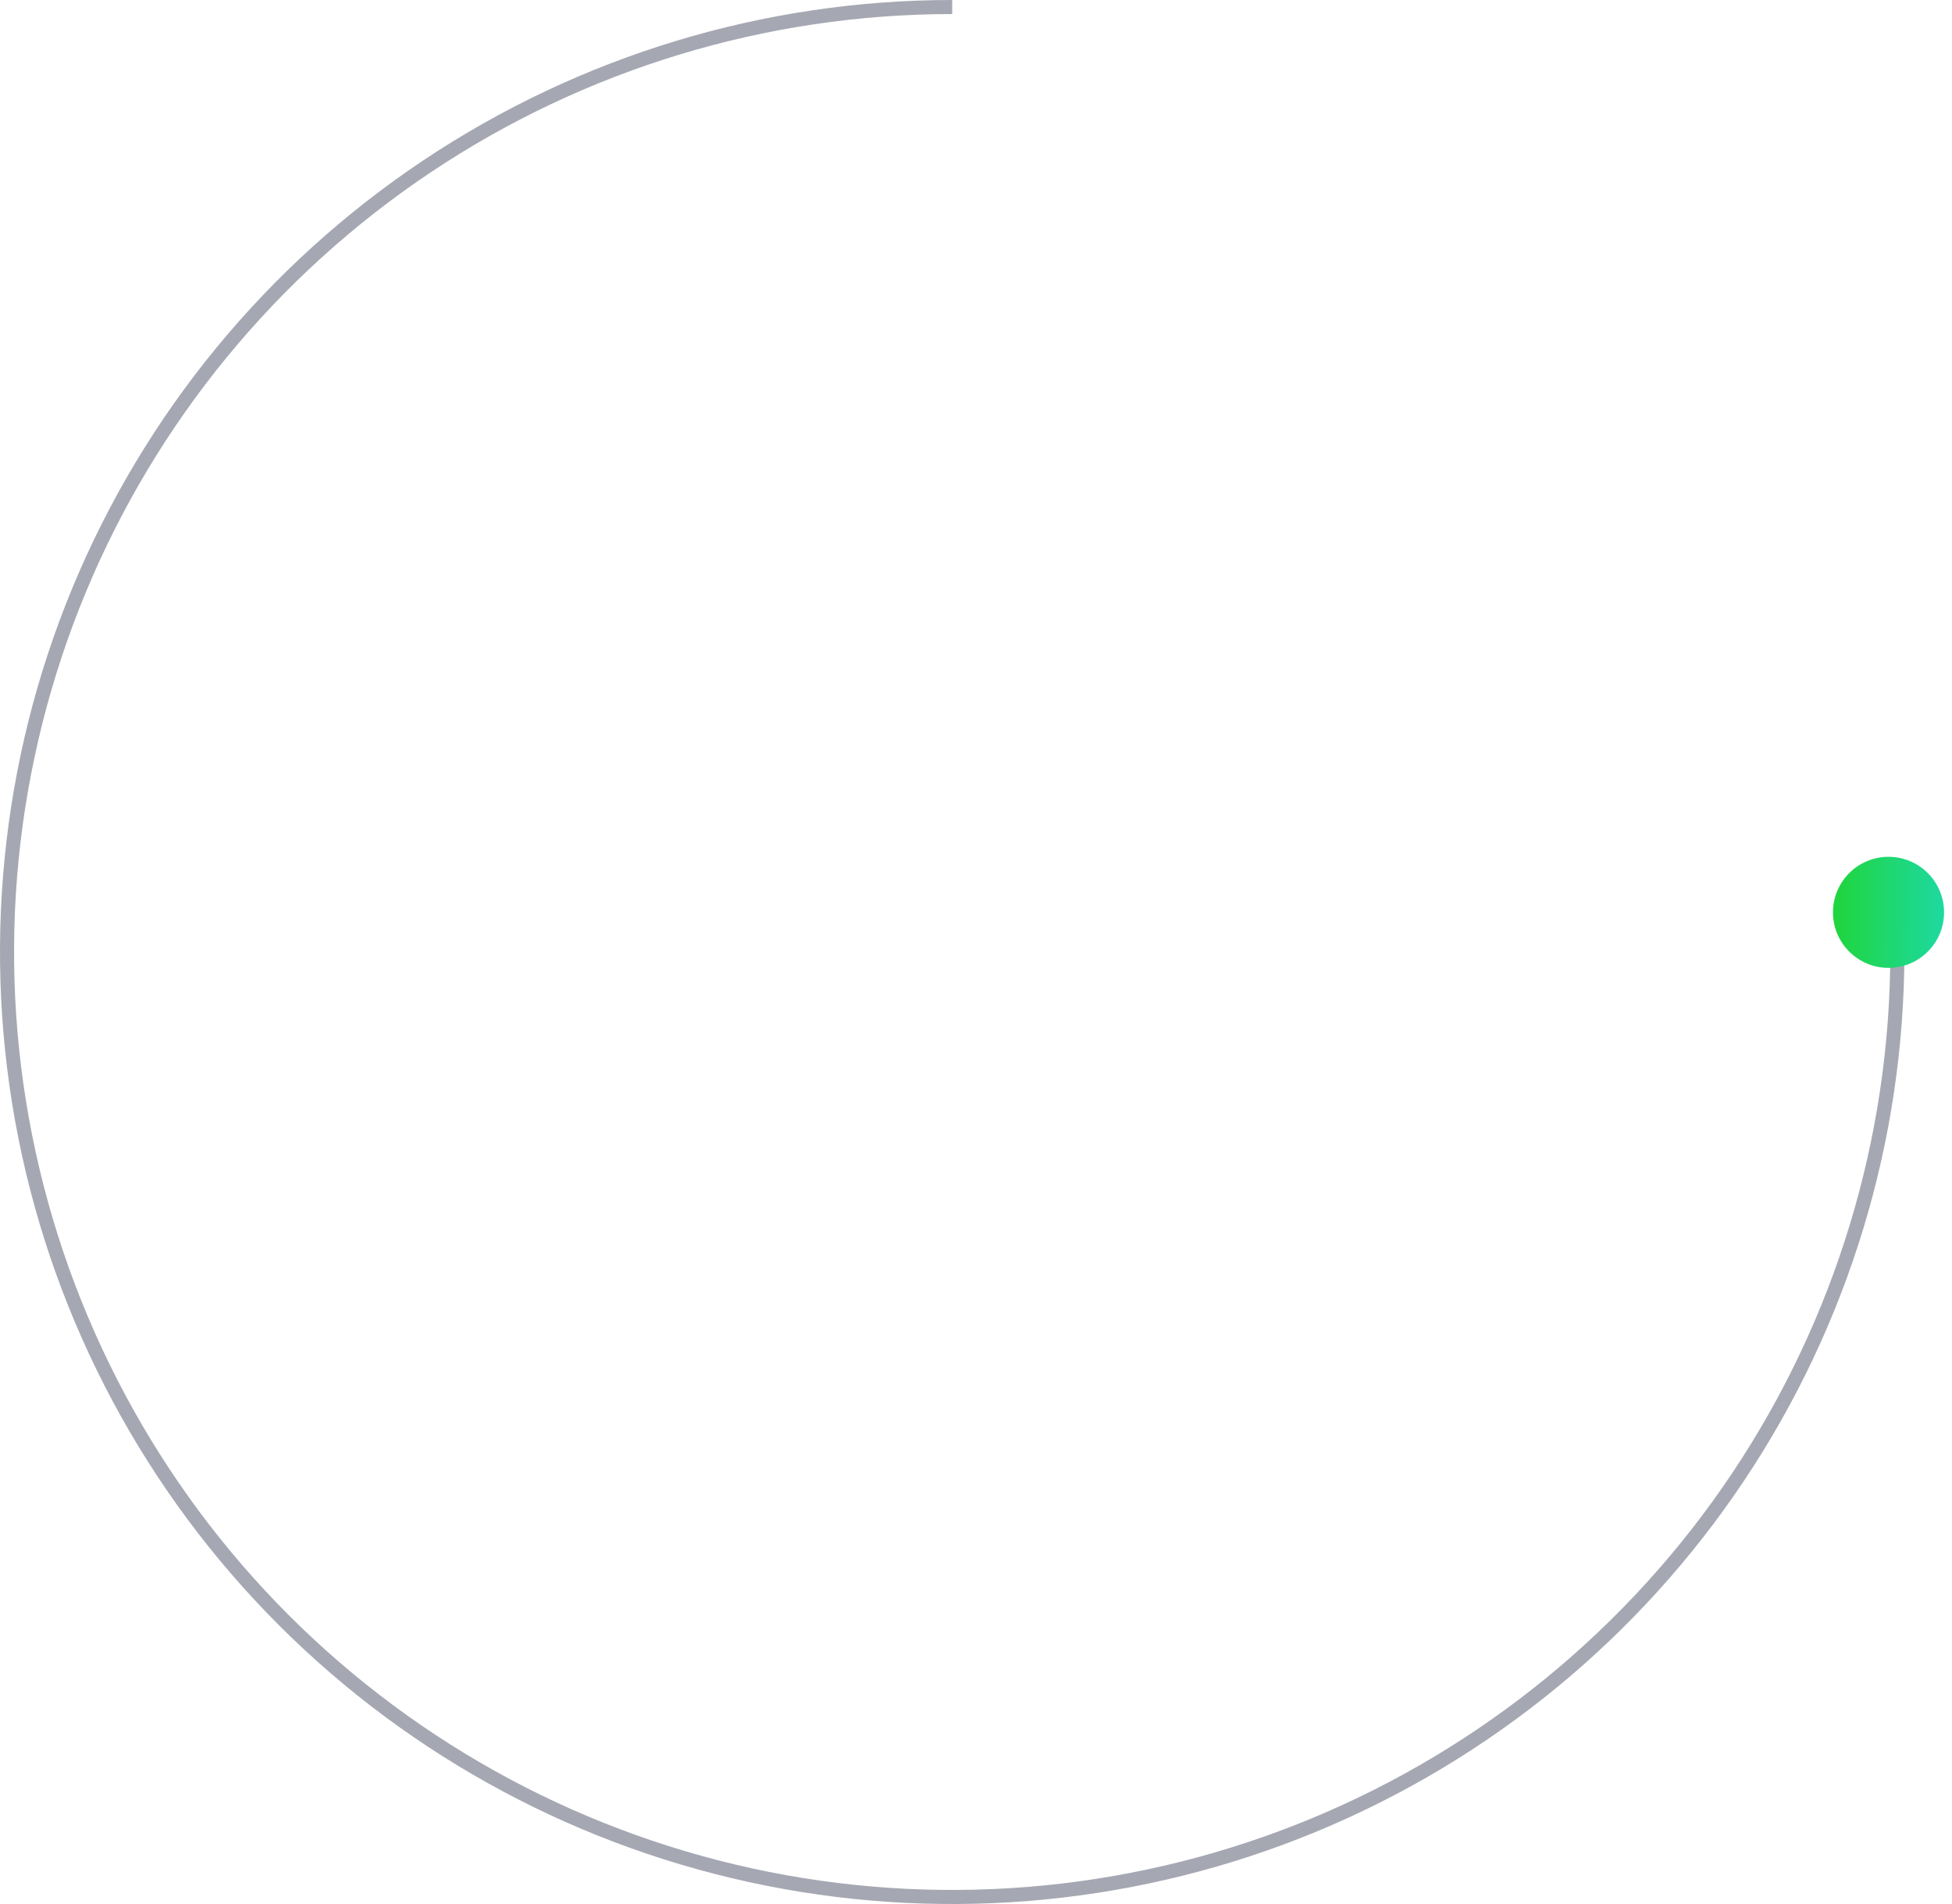 <svg width="123" height="120" viewBox="0 0 123 120" fill="none" xmlns="http://www.w3.org/2000/svg">
<path d="M120 60C120 71.867 116.481 83.467 109.888 93.334C103.295 103.201 93.925 110.892 82.961 115.433C71.997 119.974 59.933 121.162 48.295 118.847C36.656 116.532 25.965 110.818 17.574 102.426C9.182 94.035 3.468 83.344 1.153 71.705C-1.162 60.067 0.026 48.003 4.567 37.039C9.108 26.075 16.799 16.705 26.666 10.112C36.533 3.519 48.133 -1.41511e-07 60 0V0.886C48.308 0.886 36.879 4.353 27.158 10.849C17.437 17.344 9.86 26.577 5.386 37.378C0.912 48.18 -0.259 60.066 2.022 71.532C4.303 82.999 9.933 93.532 18.2 101.8C26.468 110.067 37.001 115.697 48.468 117.978C59.934 120.259 71.82 119.088 82.622 114.614C93.423 110.14 102.656 102.563 109.151 92.842C115.647 83.121 119.114 71.692 119.114 60H120Z" fill="#A5A7B2"/>
<circle cx="119" cy="57.5" r="3.5" fill="url(#paint0_linear)"/>
<defs>
<linearGradient id="paint0_linear" x1="115.5" y1="54" x2="122.521" y2="54.021" gradientUnits="userSpaceOnUse">
<stop stop-color="#1FD53C"/>
<stop offset="1" stop-color="#1ED9A1"/>
</linearGradient>
</defs>
</svg>

